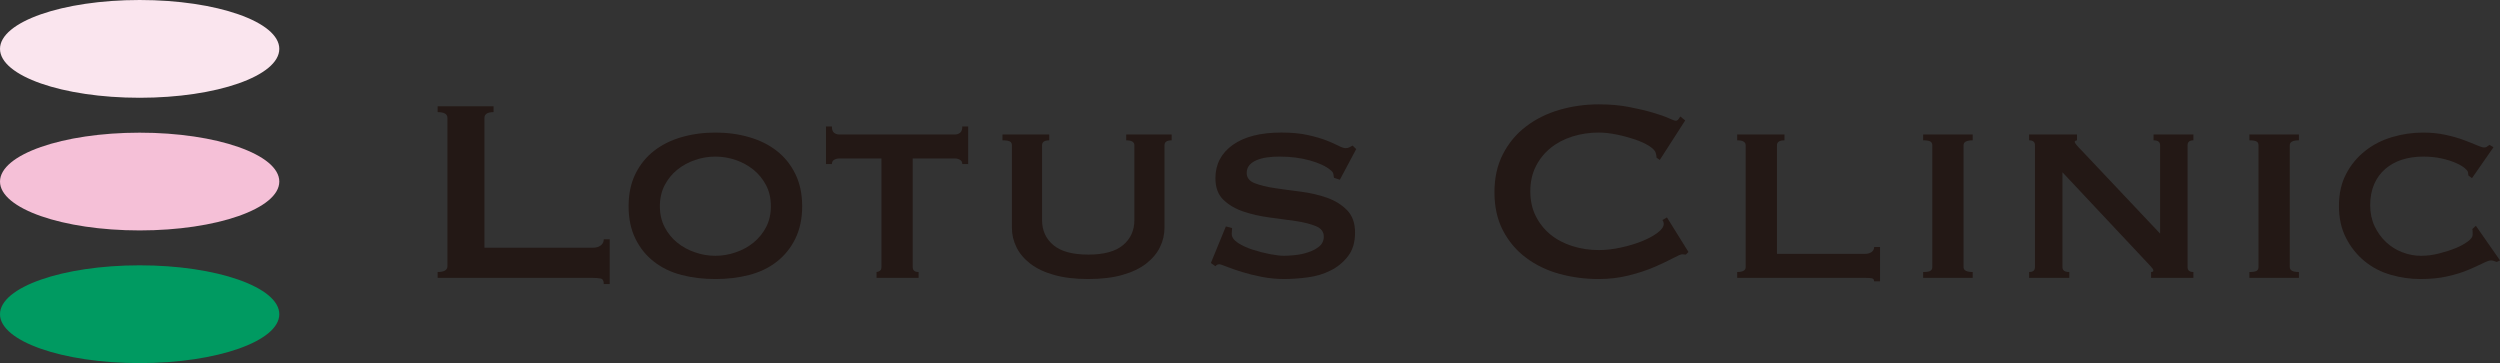 <?xml version="1.0" encoding="utf-8"?>
<!-- Generator: Adobe Illustrator 16.0.0, SVG Export Plug-In . SVG Version: 6.00 Build 0)  -->
<!DOCTYPE svg PUBLIC "-//W3C//DTD SVG 1.1//EN" "http://www.w3.org/Graphics/SVG/1.1/DTD/svg11.dtd">
<svg version="1.1" id="レイヤー_1" xmlns="http://www.w3.org/2000/svg" xmlns:xlink="http://www.w3.org/1999/xlink" x="0px"
	 y="0px" width="496.726px" height="72.144px" viewBox="0 0 496.726 72.144" style="enable-background:new 0 0 496.726 72.144;"
	 xml:space="preserve">
<rect x="0" y="0" width="496.726" height="72.144" fill="#333333" stroke="none"/>
<style type="text/css">
<![CDATA[
	.st0{fill:#231815;}
	.st1{fill:#F5C0D7;}
	.st2{fill:#FAE5EE;}
	.st3{fill:#009A61;}
]]>
</style>
<g>
	<g>
		<g>
			<path class="st3" d="M55.494,62.43c0,5.362-12.422,9.714-27.747,9.714C12.419,72.144,0,67.792,0,62.43
				c0-5.358,12.419-9.714,27.747-9.714C43.071,52.716,55.494,57.072,55.494,62.43z"/>
			<path class="st1" d="M55.494,36.075c0,5.356-12.422,9.708-27.747,9.708C12.419,45.783,0,41.431,0,36.075
				c0-5.365,12.419-9.713,27.747-9.713C43.071,26.361,55.494,30.71,55.494,36.075z"/>
			<path class="st2" d="M55.494,9.709c0,5.371-12.422,9.717-27.747,9.717C12.419,19.427,0,15.08,0,9.709C0,4.345,12.419,0,27.747,0
				C43.071,0,55.494,4.345,55.494,9.709z"/>
		</g>
		<path class="st0" d="M119.357,55.343c-0.412-0.086-0.935-0.131-1.589-0.131h-30.81v-1.168c1.297,0,1.943-0.389,1.943-1.162V23.448
			c0-0.783-0.646-1.17-1.943-1.17V21.11h11.11v1.168c-1.205,0-1.812,0.387-1.812,1.162v25.784h21.512
			c0.654,0,1.178-0.143,1.589-0.457c0.408-0.299,0.608-0.705,0.608-1.221h1.177v8.891h-1.177
			C119.966,55.789,119.766,55.426,119.357,55.343z"/>
		<path class="st0" d="M148.848,27.249c2.094,0.602,3.921,1.51,5.48,2.723c1.551,1.214,2.787,2.732,3.687,4.568
			c0.908,1.836,1.37,3.986,1.37,6.445c0,2.463-0.462,4.611-1.37,6.457c-0.9,1.83-2.136,3.355-3.687,4.561
			c-1.559,1.214-3.386,2.094-5.48,2.631c-2.101,0.546-4.333,0.808-6.704,0.808c-2.386,0-4.626-0.262-6.719-0.808
			c-2.09-0.537-3.918-1.417-5.473-2.631c-1.559-1.205-2.79-2.73-3.694-4.561c-0.904-1.846-1.362-3.994-1.362-6.457
			c0-2.459,0.458-4.609,1.362-6.445c0.904-1.835,2.136-3.354,3.694-4.568c1.555-1.212,3.383-2.121,5.473-2.723
			c2.093-0.604,4.333-0.91,6.719-0.91C144.515,26.338,146.747,26.645,148.848,27.249 M138.08,31.797
			c-1.312,0.452-2.501,1.103-3.537,1.941c-1.036,0.845-1.867,1.874-2.49,3.081c-0.627,1.21-0.943,2.592-0.943,4.149
			c0,1.559,0.316,2.936,0.943,4.146c0.623,1.208,1.454,2.232,2.49,3.08c1.035,0.846,2.224,1.492,3.537,1.938
			c1.324,0.467,2.674,0.691,4.064,0.691c1.374,0,2.728-0.225,4.048-0.691c1.316-0.445,2.498-1.092,3.533-1.938
			c1.031-0.848,1.87-1.872,2.501-3.08c0.627-1.211,0.939-2.588,0.939-4.146c0-1.557-0.312-2.938-0.939-4.149
			c-0.631-1.207-1.47-2.236-2.501-3.081c-1.035-0.839-2.217-1.489-3.533-1.941c-1.32-0.458-2.675-0.683-4.048-0.683
			C140.754,31.114,139.404,31.339,138.08,31.797z"/>
		<path class="st0" d="M174.805,53.822c0.219-0.154,0.331-0.396,0.331-0.746V31.491h-8.428c-0.342,0-0.669,0.088-0.974,0.266
			c-0.296,0.169-0.446,0.45-0.446,0.841h-1.174V25.13h1.174c0,0.616,0.15,1.035,0.446,1.257c0.304,0.225,0.631,0.333,0.974,0.333
			h23.071c0.334,0,0.658-0.108,0.966-0.333c0.304-0.222,0.454-0.641,0.454-1.257h1.166v7.468h-1.166c0-0.391-0.15-0.671-0.454-0.841
			c-0.308-0.177-0.631-0.266-0.966-0.266h-8.432v21.584c0,0.65,0.385,0.969,1.166,0.969v1.168h-8.351v-1.168
			C174.374,54.044,174.593,53.97,174.805,53.822z"/>
		<path class="st0" d="M208.471,27.885c-0.947,0-1.424,0.319-1.424,0.974v14.857c0,2.076,0.754,3.736,2.263,4.996
			c1.501,1.257,3.806,1.873,6.912,1.873c3.098,0,5.399-0.616,6.9-1.873c1.516-1.26,2.267-2.92,2.267-4.996V28.859
			c0-0.654-0.546-0.974-1.62-0.974v-1.166h9.032v1.166c-0.955,0-1.428,0.319-1.428,0.974v16.402c0,1.341-0.3,2.634-0.905,3.863
			c-0.6,1.229-1.528,2.318-2.755,3.27c-1.232,0.948-2.81,1.701-4.726,2.238c-1.92,0.546-4.176,0.808-6.765,0.808
			c-2.598,0-4.857-0.262-6.77-0.808c-1.928-0.537-3.502-1.29-4.733-2.238c-1.231-0.951-2.155-2.04-2.752-3.27
			c-0.608-1.229-0.912-2.522-0.912-3.863V28.859c0-0.344-0.127-0.6-0.389-0.745c-0.258-0.152-0.747-0.229-1.485-0.229v-1.166h9.29
			V27.885z"/>
		<path class="st0" d="M244.811,45.315c0,0.163-0.012,0.353-0.039,0.538c-0.015,0.204-0.035,0.408-0.035,0.628
			c0,0.648,0.416,1.237,1.235,1.778c0.824,0.534,1.805,0.994,2.948,1.357c1.151,0.37,2.294,0.66,3.437,0.884
			c1.146,0.21,2.047,0.323,2.697,0.323c0.601,0,1.344-0.045,2.229-0.135c0.889-0.083,1.762-0.266,2.625-0.557
			c0.865-0.274,1.601-0.667,2.209-1.162c0.6-0.49,0.908-1.154,0.908-1.978c0-0.938-0.535-1.636-1.59-2.067
			c-1.066-0.43-2.391-0.766-3.986-1.006c-1.602-0.236-3.326-0.473-5.185-0.706c-1.866-0.244-3.594-0.631-5.191-1.174
			c-1.597-0.538-2.929-1.31-3.983-2.332c-1.062-1.011-1.597-2.447-1.597-4.306c0-2.755,1.155-4.962,3.44-6.604
			c2.297-1.635,5.515-2.459,9.675-2.459c2.032,0,3.771,0.166,5.219,0.489c1.454,0.323,2.679,0.675,3.667,1.058
			c0.993,0.393,1.809,0.747,2.432,1.07c0.628,0.321,1.098,0.481,1.397,0.481c0.347,0,0.601-0.056,0.777-0.16
			c0.181-0.111,0.39-0.227,0.655-0.352l0.711,0.705l-3.248,6.088l-1.17-0.393c-0.046-0.254-0.092-0.512-0.127-0.771
			c-0.042-0.262-0.242-0.525-0.588-0.779c-0.859-0.731-2.205-1.362-4.029-1.882c-1.812-0.518-3.85-0.777-6.096-0.777
			c-0.867,0-1.69,0.054-2.468,0.162c-0.781,0.111-1.47,0.296-2.078,0.554c-0.608,0.26-1.085,0.593-1.431,1.004
			c-0.343,0.41-0.52,0.918-0.52,1.524c0,0.949,0.535,1.634,1.593,2.043c1.054,0.41,2.382,0.735,3.979,0.974
			c1.604,0.235,3.328,0.478,5.195,0.71c1.851,0.24,3.582,0.639,5.18,1.201c1.597,0.56,2.928,1.389,3.99,2.471
			c1.059,1.075,1.59,2.57,1.59,4.47c0,1.911-0.47,3.469-1.394,4.67c-0.935,1.218-2.089,2.169-3.475,2.855
			c-1.382,0.696-2.905,1.148-4.561,1.364c-1.667,0.219-3.237,0.323-4.702,0.323c-1.471,0-2.93-0.139-4.373-0.419
			c-1.45-0.281-2.77-0.613-3.952-0.977c-1.189-0.367-2.197-0.721-3.017-1.043c-0.82-0.328-1.32-0.492-1.485-0.492
			c-0.308,0-0.57,0.129-0.789,0.398l-0.9-0.65l2.982-7.268L244.811,45.315z"/>
		<path class="st0" d="M334.963,50.585c-0.131,0-0.25-0.01-0.357-0.029c-0.108-0.021-0.228-0.035-0.351-0.035
			c-0.266,0-0.882,0.258-1.852,0.779c-0.974,0.516-2.205,1.104-3.694,1.75s-3.183,1.204-5.088,1.678
			c-1.9,0.479-3.887,0.712-5.965,0.712c-2.721,0-5.326-0.341-7.839-1.035c-2.505-0.692-4.722-1.767-6.638-3.218
			c-1.925-1.441-3.445-3.252-4.564-5.408c-1.124-2.163-1.682-4.695-1.682-7.594c0-2.857,0.558-5.377,1.682-7.56
			c1.119-2.18,2.64-4.01,4.564-5.48c1.916-1.474,4.133-2.571,6.638-3.312c2.513-0.733,5.118-1.099,7.839-1.099
			c2.209,0,4.207,0.167,5.992,0.518c1.801,0.348,3.367,0.717,4.703,1.11c1.343,0.389,2.397,0.758,3.178,1.112
			c0.773,0.344,1.248,0.516,1.424,0.516c0.213,0,0.396-0.108,0.551-0.323c0.15-0.219,0.273-0.396,0.354-0.523l0.974,0.783
			l-5.053,7.856l-0.646-0.458c0-0.127-0.016-0.254-0.031-0.383c-0.023-0.129-0.054-0.283-0.1-0.456
			c-0.085-0.473-0.52-0.96-1.301-1.458c-0.773-0.497-1.736-0.941-2.883-1.332c-1.146-0.381-2.352-0.712-3.621-0.966
			c-1.277-0.258-2.455-0.393-3.541-0.393c-1.809,0-3.556,0.26-5.215,0.777c-1.662,0.523-3.105,1.278-4.336,2.272
			c-1.232,0.995-2.217,2.215-2.952,3.662c-0.731,1.447-1.097,3.106-1.097,4.959c0,1.857,0.365,3.513,1.097,4.96
			c0.735,1.448,1.72,2.671,2.952,3.667c1.23,0.995,2.674,1.748,4.336,2.27c1.659,0.521,3.406,0.781,5.215,0.781
			c1.386,0,2.829-0.16,4.35-0.489c1.516-0.327,2.89-0.741,4.141-1.231c1.25-0.504,2.309-1.059,3.144-1.68
			c0.843-0.627,1.271-1.225,1.271-1.781c0-0.312-0.089-0.572-0.266-0.779l0.912-0.524l4.271,6.866L334.963,50.585z"/>
		<path class="st0" d="M354.555,26.719v1.166c-0.989,0-1.489,0.319-1.489,0.974v21.58h17.491c0.516,0,0.95-0.117,1.297-0.352
			c0.342-0.243,0.516-0.578,0.516-1.006h1.17v6.814h-1.17c0-0.359-0.174-0.568-0.516-0.61c-0.347-0.052-0.781-0.073-1.297-0.073
			h-25.392v-1.168c1.12,0,1.682-0.318,1.682-0.969V28.859c0-0.654-0.562-0.978-1.682-0.978v-1.162H354.555z"/>
		<path class="st0" d="M382.11,54.044c0.688,0,1.178-0.064,1.424-0.223c0.258-0.154,0.393-0.396,0.393-0.746V28.859
			c0-0.35-0.135-0.6-0.393-0.745c-0.246-0.156-0.735-0.233-1.424-0.233v-1.162h9.848v1.162c-1.212,0-1.82,0.323-1.82,0.978v24.217
			c0,0.65,0.608,0.969,1.82,0.969v1.168h-9.848V54.044z"/>
		<path class="st0" d="M403.168,54.044c0.773,0,1.158-0.318,1.158-0.969V28.859c0-0.654-0.385-0.978-1.158-0.978v-1.162h9.513v1.162
			c-0.3,0.046-0.454,0.154-0.454,0.323c0,0.216,0.474,0.805,1.428,1.751l15.536,16.456V28.859c0-0.654-0.431-0.978-1.301-0.978
			v-1.162h7.916v1.162c-0.77,0-1.158,0.323-1.158,0.978v24.217c0,0.65,0.389,0.969,1.158,0.969v1.168h-8.409v-1.168
			c0.301,0,0.455-0.098,0.455-0.318c0-0.172-0.209-0.475-0.616-0.905c-0.412-0.431-0.878-0.925-1.397-1.491l-16.051-17.1v18.846
			c0,0.65,0.453,0.969,1.361,0.969v1.168h-7.98V54.044z"/>
		<path class="st0" d="M446.932,54.044c0.688,0,1.162-0.064,1.42-0.223c0.262-0.154,0.393-0.396,0.393-0.746V28.859
			c0-0.35-0.131-0.6-0.393-0.745c-0.258-0.156-0.731-0.233-1.42-0.233v-1.162h9.836v1.162c-1.212,0-1.812,0.323-1.812,0.978v24.217
			c0,0.65,0.601,0.969,1.812,0.969v1.168h-9.836V54.044z"/>
		<path class="st0" d="M490.446,34.872c0-0.086-0.012-0.171-0.035-0.26c-0.022-0.081-0.034-0.192-0.034-0.321
			c0-0.217-0.216-0.504-0.65-0.875c-0.436-0.37-1.047-0.724-1.844-1.072c-0.8-0.344-1.739-0.637-2.817-0.875
			c-1.081-0.231-2.267-0.354-3.57-0.354c-1.551,0-2.968,0.204-4.245,0.612c-1.267,0.41-2.382,1.027-3.333,1.855
			c-0.95,0.816-1.689,1.828-2.205,3.04c-0.52,1.22-0.777,2.597-0.777,4.156c0,1.55,0.297,2.949,0.878,4.178
			c0.585,1.229,1.347,2.294,2.298,3.17c0.953,0.891,2.035,1.562,3.244,2.008c1.204,0.467,2.436,0.691,3.697,0.691
			c1.158,0,2.344-0.152,3.553-0.46c1.216-0.306,2.312-0.654,3.31-1.065c0.992-0.404,1.797-0.855,2.428-1.332
			c0.632-0.474,0.943-0.904,0.943-1.299v-0.514c0-0.264-0.016-0.472-0.062-0.65l0.704-0.643l4.799,6.873l-0.646,0.315
			c-0.516-0.206-0.889-0.315-1.101-0.315c-0.347,0-0.912,0.196-1.682,0.587c-0.785,0.385-1.767,0.827-2.956,1.331
			c-1.182,0.504-2.566,0.92-4.148,1.273c-1.578,0.346-3.332,0.515-5.272,0.515c-1.993,0-3.963-0.279-5.903-0.845
			c-1.947-0.555-3.667-1.453-5.18-2.688c-1.517-1.232-2.747-2.76-3.694-4.602c-0.955-1.834-1.42-3.96-1.42-6.387
			c0-2.416,0.465-4.531,1.42-6.349c0.947-1.817,2.205-3.333,3.764-4.57c1.547-1.231,3.325-2.149,5.338-2.751
			c2.005-0.604,4.075-0.91,6.195-0.91c1.636,0,3.137,0.156,4.495,0.458c1.366,0.296,2.56,0.641,3.599,1.029
			c1.035,0.387,1.908,0.733,2.59,1.033c0.688,0.296,1.189,0.446,1.489,0.446c0.223,0,0.4-0.06,0.558-0.192
			c0.15-0.134,0.312-0.23,0.489-0.323l0.77,0.456l-4.271,6.148L490.446,34.872z"/>
	</g>
</g>
<g>
</g>
<g>
</g>
<g>
</g>
<g>
</g>
<g>
</g>
<g>
</g>
<g>
</g>
<g>
</g>
<g>
</g>
<g>
</g>
<g>
</g>
<g>
</g>
<g>
</g>
<g>
</g>
<g>
</g>
</svg>
